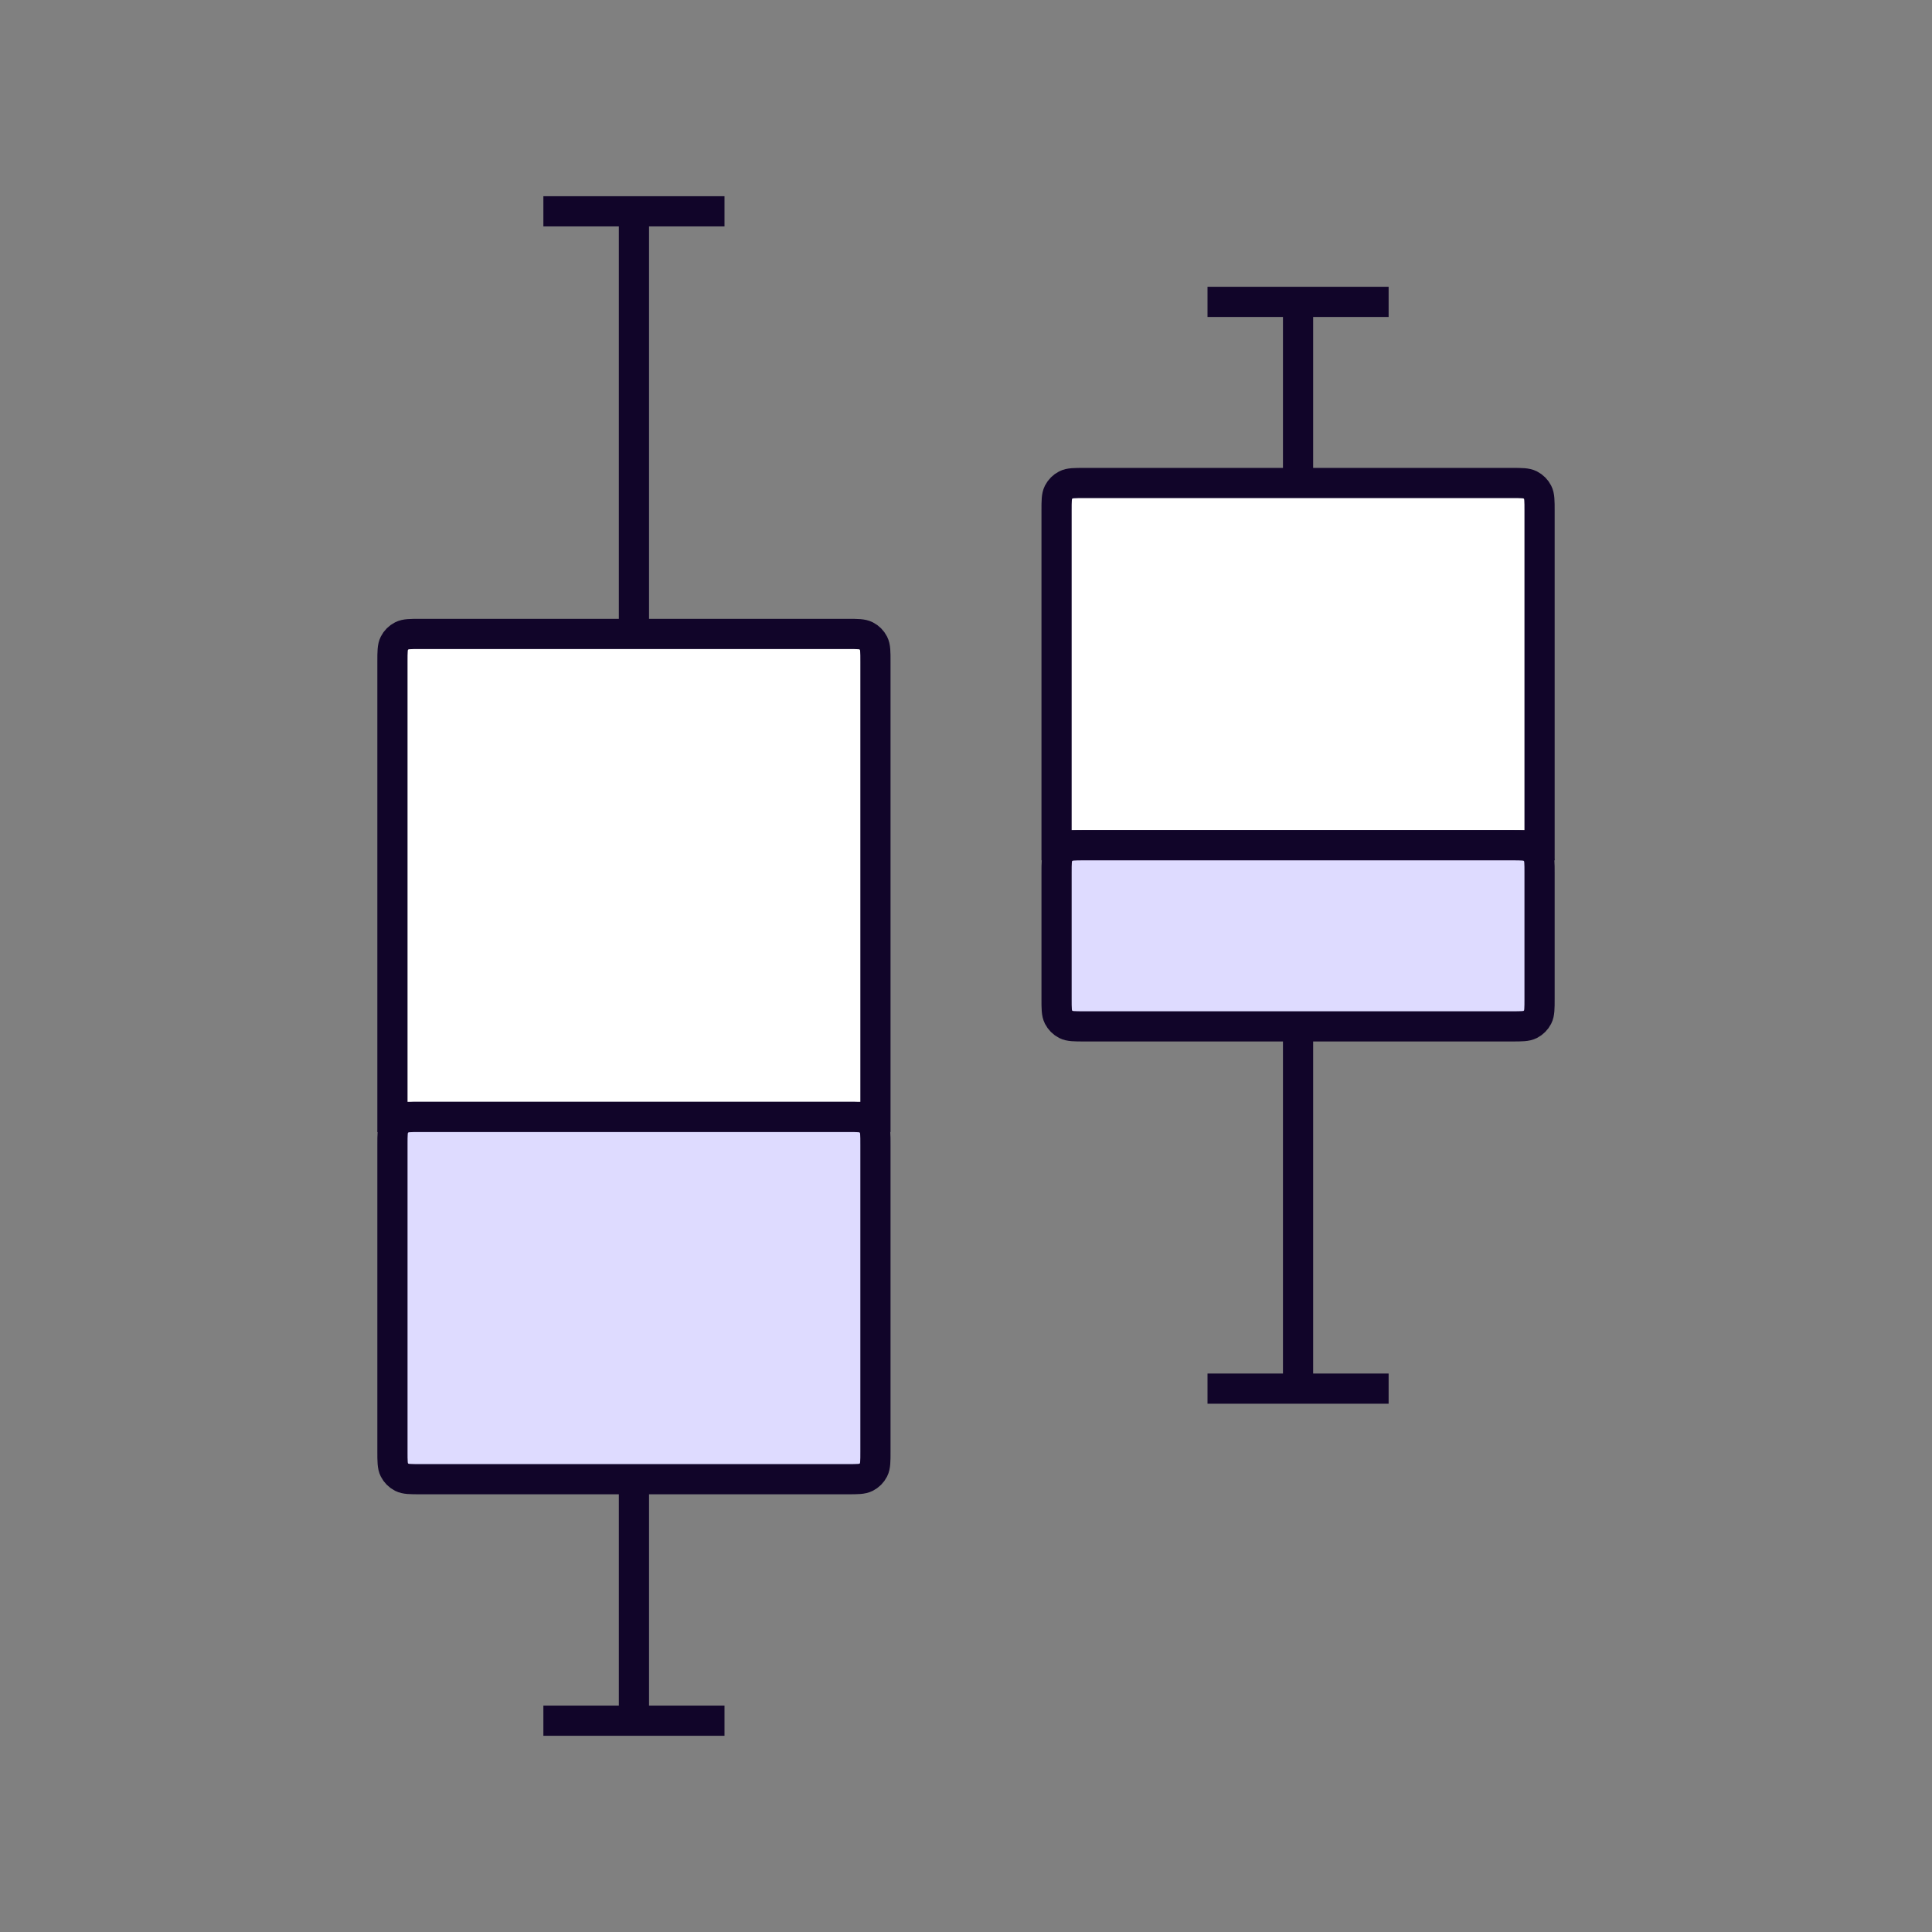 <svg xmlns="http://www.w3.org/2000/svg" width="64" height="64" viewBox="0 0 64 64" fill="none">
  <rect x="0" y="0" width="64" height="64" fill="#808080" stroke="none"/>
  <path d="M21 7L21 21" stroke="#110529"/>
  <path d="M21 49L21 57" stroke="#110529"/>
  <path d="M24 57L18 57" stroke="#110529"/>
  <path d="M24 7L18 7" stroke="#110529"/>
  <path d="M29 21.914C29 21.594 29 21.434 28.938 21.312C28.883 21.204 28.796 21.117 28.688 21.062C28.566 21 28.406 21 28.086 21H13.914C13.594 21 13.434 21 13.312 21.062C13.204 21.117 13.117 21.204 13.062 21.312C13 21.434 13 21.594 13 21.914V37H17.571H24.428H29V21.914Z" fill="white" stroke="#110529"/>
  <path d="M24.428 37H17.571H13.914C13.594 37 13.434 37 13.312 37.062C13.204 37.117 13.117 37.205 13.062 37.312C13 37.434 13 37.594 13 37.914V48.086C13 48.406 13 48.566 13.062 48.688C13.117 48.796 13.204 48.883 13.312 48.938C13.434 49 13.594 49 13.914 49H28.086C28.406 49 28.566 49 28.688 48.938C28.796 48.883 28.883 48.796 28.938 48.688C29 48.566 29 48.406 29 48.086V37.914C29 37.594 29 37.434 28.938 37.312C28.883 37.205 28.796 37.117 28.688 37.062C28.566 37 28.406 37 28.086 37H24.428Z" fill="#DEDBFF" stroke="#110529"/>
  <path d="M51 16.914C51 16.594 51 16.434 50.938 16.312C50.883 16.204 50.795 16.117 50.688 16.062C50.566 16 50.406 16 50.086 16H35.914C35.594 16 35.434 16 35.312 16.062C35.204 16.117 35.117 16.204 35.062 16.312C35 16.434 35 16.594 35 16.914V28H39.571H46.428H51V16.914Z" fill="white" stroke="#110529"/>
  <path d="M46.428 28H39.571H35.914C35.594 28 35.434 28 35.312 28.062C35.204 28.117 35.117 28.204 35.062 28.312C35 28.434 35 28.594 35 28.914V33.086C35 33.406 35 33.566 35.062 33.688C35.117 33.795 35.204 33.883 35.312 33.938C35.434 34 35.594 34 35.914 34H50.086C50.406 34 50.566 34 50.688 33.938C50.795 33.883 50.883 33.795 50.938 33.688C51 33.566 51 33.406 51 33.086V28.914C51 28.594 51 28.434 50.938 28.312C50.883 28.204 50.795 28.117 50.688 28.062C50.566 28 50.406 28 50.086 28H46.428Z" fill="#DEDBFF" stroke="#110529"/>
  <path d="M43 10L43 16" stroke="#110529"/>
  <path d="M43 34L43 46" stroke="#110529"/>
  <path d="M46 46L40 46" stroke="#110529"/>
  <path d="M46 10L40 10" stroke="#110529"/>
</svg>